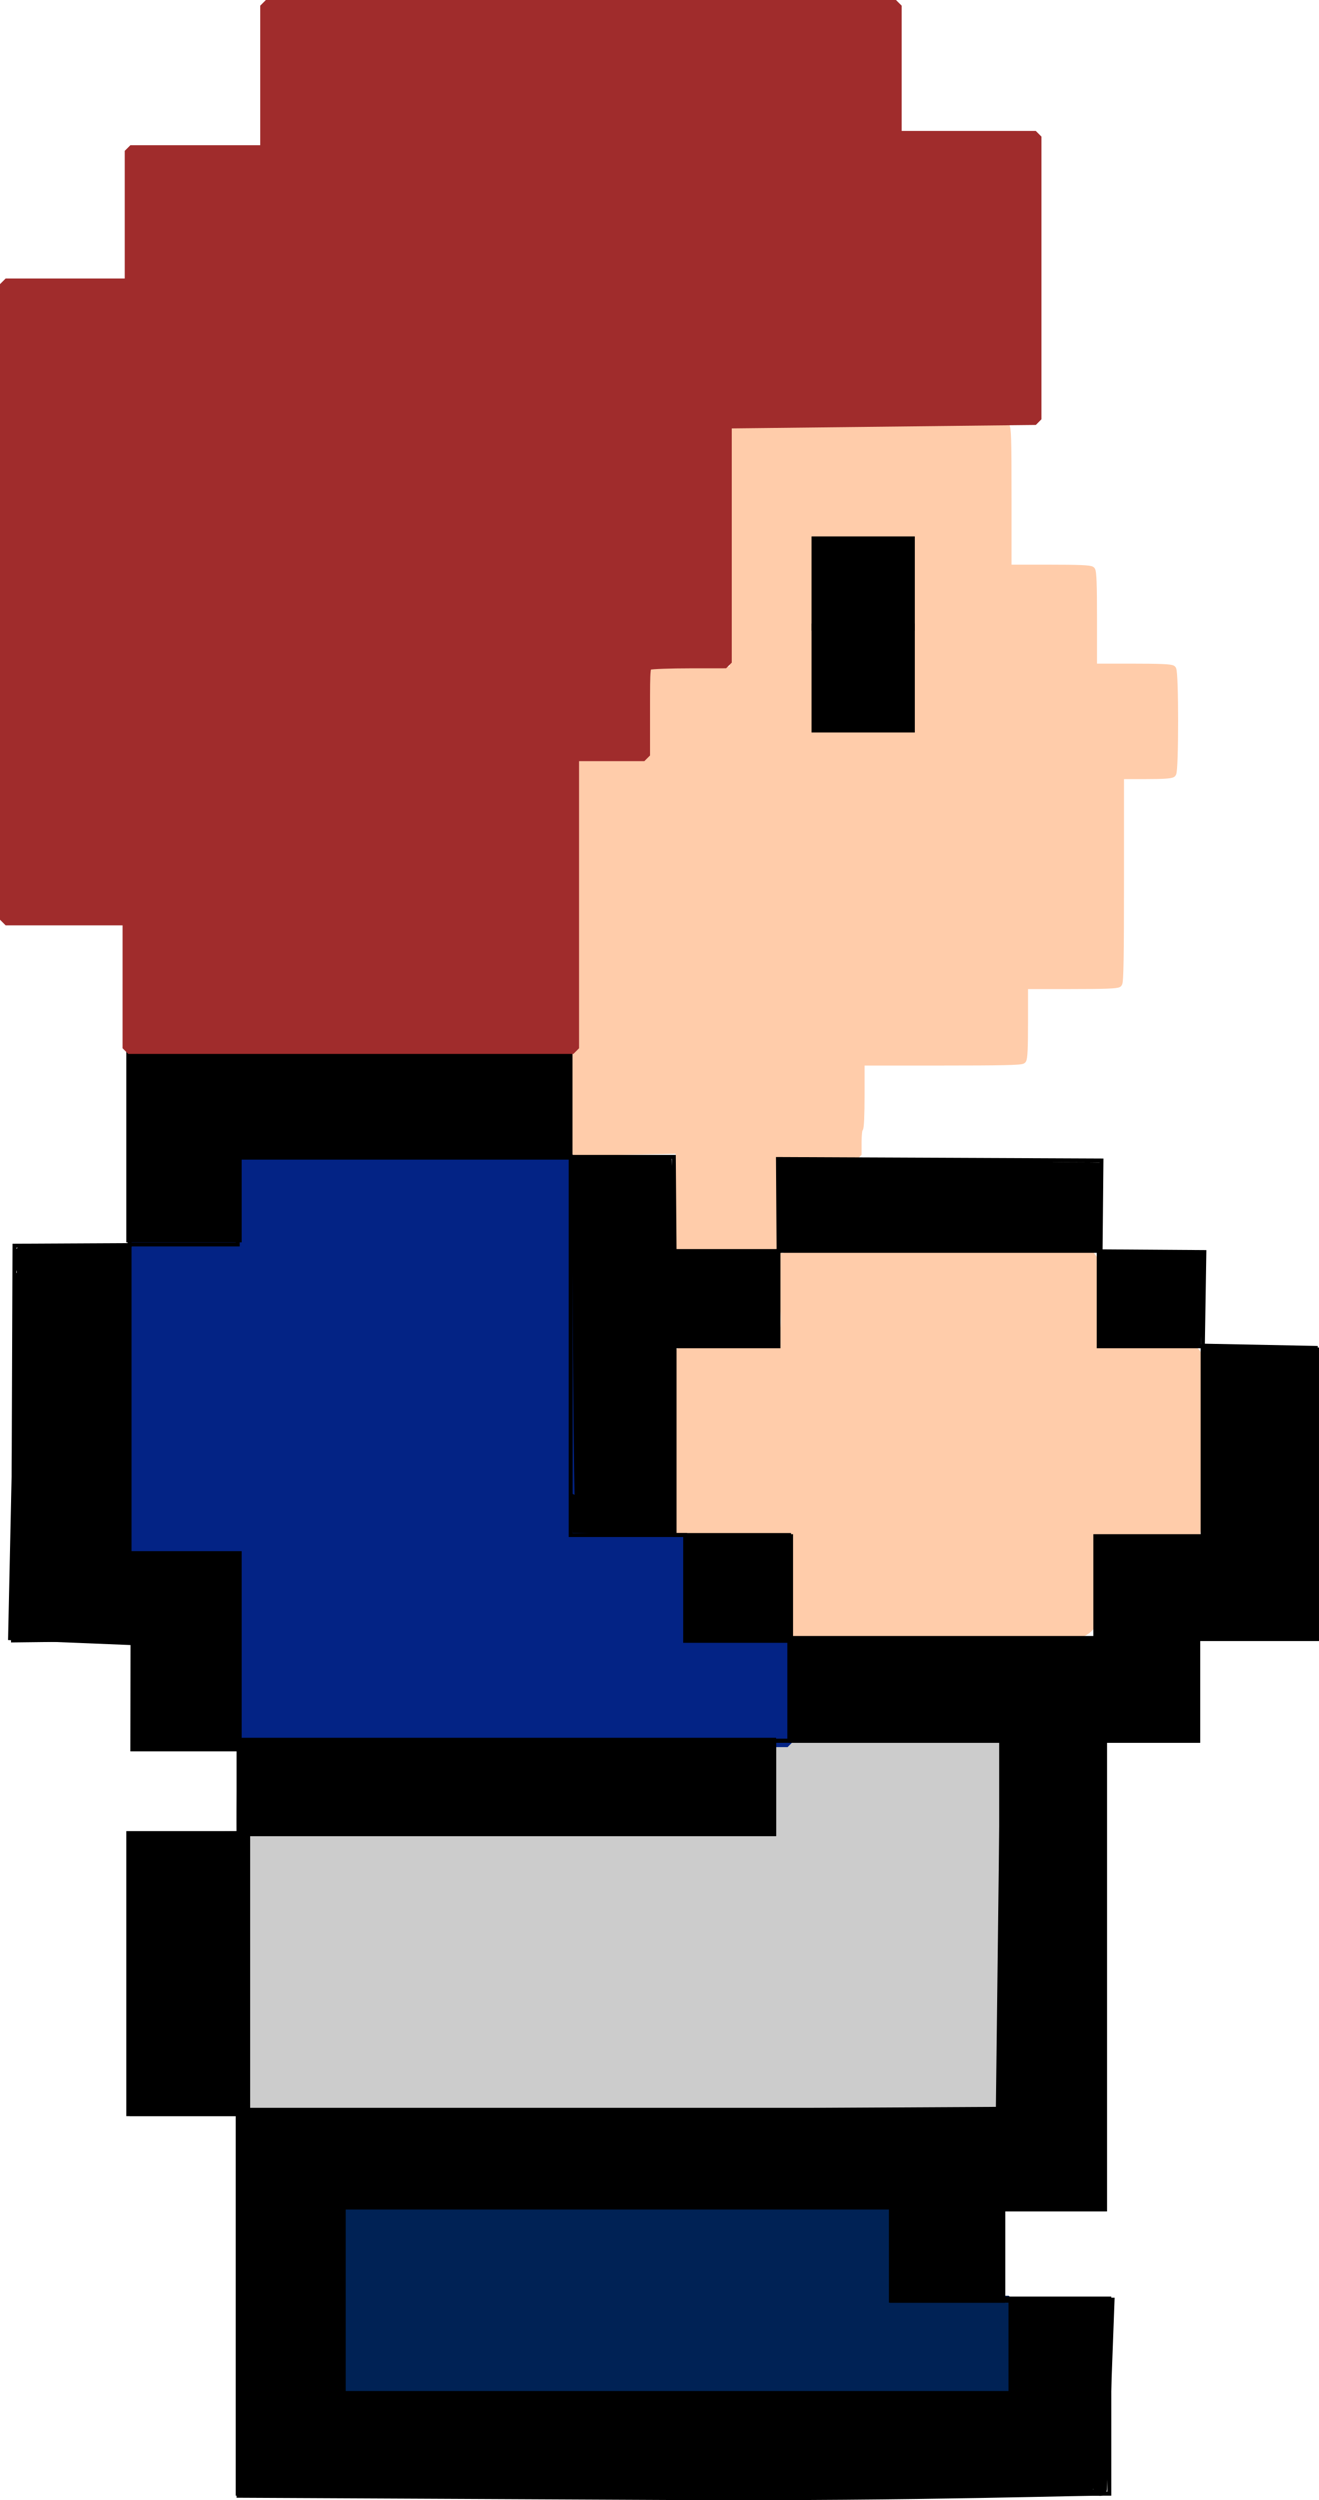 <?xml version="1.0" encoding="UTF-8" standalone="no"?>
<!-- Created with Inkscape (http://www.inkscape.org/) -->

<svg
   xmlns:dc="http://purl.org/dc/elements/1.1/"
   xmlns:cc="http://creativecommons.org/ns#"
   xmlns:rdf="http://www.w3.org/1999/02/22-rdf-syntax-ns#"
   xmlns:svg="http://www.w3.org/2000/svg"
   xmlns="http://www.w3.org/2000/svg"
   xmlns:sodipodi="http://sodipodi.sourceforge.net/DTD/sodipodi-0.dtd"
   xmlns:inkscape="http://www.inkscape.org/namespaces/inkscape"
   width="332.982"
   height="631.12"
   id="svg2"
   version="1.1"
   inkscape:version="0.48.4 r9939"
   sodipodi:docname="side1.zip">
  <defs
     id="defs4" />
  <sodipodi:namedview
     id="base"
     pagecolor="#ffffff"
     bordercolor="#666666"
     borderopacity="1.0"
     inkscape:pageopacity="0.0"
     inkscape:pageshadow="2"
     inkscape:zoom="0.46696116"
     inkscape:cx="193.24018"
     inkscape:cy="471.05806"
     inkscape:document-units="px"
     inkscape:current-layer="layer1"
     showgrid="false"
     inkscape:window-width="1366"
     inkscape:window-height="706"
     inkscape:window-x="-8"
     inkscape:window-y="-8"
     inkscape:window-maximized="1"
     fit-margin-left="0"
     fit-margin-top="0"
     fit-margin-right="0"
     fit-margin-bottom="0" />
  <g
     inkscape:label="Layer 1"
     inkscape:groupmode="layer"
     id="layer1"
     transform="translate(-90.789,-19.956)">
    <path
       style="fill:#ffccaa;fill-opacity:1;fill-rule:nonzero;stroke:#ffccaa;stroke-width:0.946;stroke-linecap:butt;stroke-linejoin:bevel;stroke-miterlimit:4;stroke-opacity:1;stroke-dasharray:none;stroke-dashoffset:0"
       d="m 277.599,170.875 0,-6.152 11.262,0 11.262,0 0,6.152 0,6.152 -11.262,0 -11.262,0 0,-6.152 z"
       id="path5143"
       inkscape:connector-curvature="0"
       transform="translate(19.794,-21.767)" />
    <path
       style="fill:#ffccaa;fill-opacity:1;fill-rule:nonzero;stroke:#ffccaa;stroke-width:1.893;stroke-linecap:butt;stroke-linejoin:bevel;stroke-miterlimit:4;stroke-opacity:1;stroke-dasharray:none;stroke-dashoffset:0"
       d="m 216.006,316.945 c 0,-8.16 0.078,-9.464 0.568,-9.464 0.312,0 0.57,-0.298 0.572,-0.662 0.002,-0.364 3.9e-4,-16.719 -0.004,-36.343 l -0.008,-35.68 9.468,0 9.468,0 0,-11.546 0,-11.546 10.411,0 10.411,0 0,-30.793 0,-30.793 7.443,-0.249 c 4.094,-0.137 19.34,-0.249 33.882,-0.249 l 26.439,0 0,18.171 0,18.171 10.789,0 10.789,0 0,12.493 0,12.493 10.221,0 10.221,0 0,12.871 0,12.871 -6.814,0 -6.814,0 0,26.5 0,26.5 -12.114,0 -12.114,0 0,9.653 0,9.653 -20.632,0 -20.632,0 0,8.707 0,8.707 -35.775,0 -35.775,0 0,-9.464 z m 85.935,-129.092 0,-24.986 -13.061,0 -13.061,0 0,24.986 0,24.986 13.061,0 13.061,0 0,-24.986 z"
       id="path5133"
       inkscape:connector-curvature="0"
       transform="translate(19.794,-21.767)" />
    <path
       style="fill:#ffccaa;fill-opacity:1;fill-rule:nonzero;stroke:#ffccaa;stroke-width:1.893;stroke-linecap:butt;stroke-linejoin:bevel;stroke-miterlimit:4;stroke-opacity:1;stroke-dasharray:none;stroke-dashoffset:0"
       d="m 242.505,344.533 0,-12.541 -11.83,0.251 c -6.507,0.138 -12.469,0.345 -13.25,0.46 l -1.42,0.209 0,-3.039 c 0,-1.672 -0.17,-3.145 -0.379,-3.273 -0.235,-0.145 -0.378,-3.629 -0.376,-9.203 0.002,-7.216 0.113,-9.181 0.568,-10.053 0.49,-0.939 0.566,-5.848 0.566,-36.74 0,-27.227 0.107,-35.763 0.454,-36.11 0.328,-0.328 2.961,-0.454 9.464,-0.454 l 9.01,0 0,-11.092 c 0,-8.122 0.122,-11.214 0.454,-11.546 0.33,-0.33 3.172,-0.454 10.411,-0.454 l 9.956,0 0,-30.428 c 0,-27.404 0.06,-30.478 0.604,-30.93 0.869,-0.721 67.246,-1.062 68.104,-0.35 0.492,0.409 0.57,2.883 0.57,18.219 l 0,17.746 10.335,0 c 7.534,0 10.458,0.123 10.789,0.454 0.334,0.334 0.454,3.634 0.454,12.493 l 0,12.038 9.767,0 c 7.092,0 9.891,0.124 10.221,0.454 0.651,0.651 0.651,25.698 0,26.348 -0.317,0.317 -2.372,0.454 -6.814,0.454 l -6.36,0 0,26.046 c 0,19.753 -0.11,26.155 -0.454,26.5 -0.334,0.334 -3.55,0.454 -12.114,0.454 l -11.66,0 0,9.199 c 0,6.65 -0.126,9.325 -0.454,9.653 -0.342,0.342 -5.443,0.454 -20.632,0.454 l -20.178,0 0,8.306 c 0,5.129 -0.145,8.396 -0.379,8.54 -0.208,0.129 -0.379,1.672 -0.379,3.429 l 0,3.195 -10.6,0 -10.6,0 0,11.925 0,11.925 -11.925,0 -11.925,0 0,-12.541 z m 58.678,-156.679 0,-24.228 -12.303,0 -12.303,0 0,24.228 0,24.228 12.303,0 12.303,0 0,-24.228 z"
       id="path5135"
       inkscape:connector-curvature="0"
       transform="translate(19.794,-21.767)" />
    <path
       style="fill:#002255;fill-opacity:1;fill-rule:nonzero;stroke:#002255;stroke-width:3.786;stroke-linecap:butt;stroke-linejoin:bevel;stroke-miterlimit:4;stroke-opacity:1;stroke-dasharray:none;stroke-dashoffset:0"
       d="m 158.312,622.362 0,-22.714 68.521,0 68.521,0 0,11.736 0,11.736 15.143,0 15.143,0 0,10.978 0,10.978 -83.664,0 -83.664,0 0,-22.714 z"
       id="path5121"
       inkscape:connector-curvature="0"
       transform="translate(19.794,-21.767)" />
    <path
       style="fill:#cccccc;fill-opacity:1;fill-rule:nonzero;stroke:#cccccc;stroke-width:3.786;stroke-linecap:butt;stroke-linejoin:bevel;stroke-miterlimit:4;stroke-opacity:1;stroke-dasharray:none;stroke-dashoffset:0"
       d="m 134.651,573.5 c -0.312,-0.332 -0.568,-15.707 -0.568,-34.167 l 0,-33.562 66.439,-0.193 66.439,-0.193 0.209,-11.077 0.209,-11.077 2.346,-0.469 c 1.29,-0.258 13.832,-0.469 27.869,-0.469 l 25.523,0 -0.336,44.86 c -0.185,24.673 -0.601,45.145 -0.924,45.493 -0.754,0.812 -186.449,1.66 -187.206,0.855 l 0,0 z"
       id="path4611"
       inkscape:connector-curvature="0"
       transform="translate(19.794,-21.767)" />
    <path
       style="fill:#032385;fill-opacity:1;fill-rule:nonzero;stroke:#032385;stroke-width:5.354;stroke-linecap:butt;stroke-linejoin:bevel;stroke-miterlimit:4;stroke-opacity:1;stroke-dasharray:none;stroke-dashoffset:0"
       d="m 132.76,456.514 0,-23.557 -13.92,0 -13.92,0 0,-38.012 0,-38.012 13.27,0 c 11.113,0 13.376,-0.275 13.92,-1.694 0.357,-0.932 0.65,-5.991 0.65,-11.243 l 0,-9.549 40.689,0 40.689,0 0,47.649 0,47.648 14.455,0 14.455,0 0,13.384 0,13.384 13.384,0 13.384,0 0,11.778 0,11.778 -68.528,0 -68.528,0 0,-23.557 z"
       id="path4603"
       inkscape:connector-curvature="0"
       transform="translate(19.794,-21.767)" />
    <path
       style="fill:#000000;fill-opacity:1;fill-rule:nonzero;stroke:#000000;stroke-width:3.426;stroke-linecap:butt;stroke-linejoin:miter;stroke-miterlimit:4;stroke-opacity:1;stroke-dasharray:none;stroke-dashoffset:0"
       d="m 125.438,446.949 0.021,-13.384 -15.444,-0.628 -15.444,-0.628 0.989,-45.417 c 0.537,-24.681 0.105,-44.881 0.989,-44.879 0.883,10e-4 -0.535,-3.05 -0.535,-4.816 0,-2.498 3.391,-1.071 13.384,-1.071 l 12.849,0 0,38.547 0,38.547 13.92,0 13.92,0 0,23.557 0,23.557 -12.335,0 -12.335,0 0.021,-13.384 -3e-5,0 z"
       id="path4460"
       inkscape:connector-curvature="0"
       sodipodi:nodetypes="ccccscsscccccccccccc" />
    <path
       style="fill:#000000;fill-opacity:1;fill-rule:nonzero;stroke:#000000;stroke-width:3.426;stroke-linecap:butt;stroke-linejoin:miter;stroke-miterlimit:4;stroke-opacity:1;stroke-dasharray:none;stroke-dashoffset:0"
       d="m 124.388,518.154 0,-34.264 13.92,0 13.92,0 0,34.264 0,34.264 -13.92,0 -13.92,0 0,-34.264 z"
       id="path4458"
       inkscape:connector-curvature="0" />
    <path
       style="fill:#ffccaa;fill-opacity:1;fill-rule:nonzero;stroke:#ffccaa;stroke-width:2.423;stroke-linecap:butt;stroke-linejoin:miter;stroke-miterlimit:4;stroke-opacity:1;stroke-dasharray:none;stroke-dashoffset:0"
       d="m 288.57,336.385 c -2.218,7.341 4.923,24.041 -4.543,24.134 -6.72,2.383 -23.395,-5.224 -22.714,4.637 0.063,13.647 -0.126,27.398 0.095,40.98 9.433,0 18.865,0 28.298,0 2.307,8.897 1.76,18.227 1.987,27.257 23.741,-0.711 47.702,1.441 71.313,-1.088 8.598,-3.059 2.788,-15.259 4.495,-21.862 2.967,-6.26 17.369,-1.086 24.891,-2.792 2.046,-7.212 0.253,-18.028 0.852,-26.594 -2.262,-6.607 5.617,-23.37 -6.152,-20.537 -7.386,-1.668 -23.272,5.164 -19.591,-7.571 0.247,-9.305 2.777,-21.041 -10.695,-16.657 -22.732,0.063 -45.57,-0.126 -68.237,0.095 z"
       id="path3162"
       inkscape:connector-curvature="0" />
    <path
       style="fill:none;stroke:#000000;stroke-width:1px;stroke-linecap:butt;stroke-linejoin:miter;stroke-opacity:1"
       d="m 123.519,334.249 0,-48.341 111.018,0.379 0,25.698 26.358,0 0.189,23.773 26.26,0 -0.157,-23.237 81.664,0.379 -0.222,22.924 26.201,0.189 -0.379,23.622 28.505,0.568 -0.189,73.471 -29.981,0 0,25.698 -23.021,0 0,118.318 -25.698,0 0,22.486 26.769,0 0,49.255 -220.04,0 0,-95.832 -26.769,0 0,-70.67 27.031,-0.189 c -0.089,-7.769 0.2,-17.715 0.111,-22.01 l -26.796,0.189 0.189,-27.245 -30.49,0.379 0.379,-99.645 z"
       id="path4641"
       inkscape:connector-curvature="0"
       sodipodi:nodetypes="ccccccccccccccccccccccccccccccccc" />
    <path
       style="fill:none;stroke:#000000;stroke-width:1px;stroke-linecap:butt;stroke-linejoin:miter;stroke-opacity:1"
       d="m 123.492,338.376 0,73.882 27.715,-0.189 -0.757,47.27 3.748,0 c 45.118,0.065 90.058,0.033 135.856,0.033 l 0,-25.222 -26.293,0 0,-26.709 -28.91,0 0,-95.259 -84.054,0 0,21.912 -27.304,0 z"
       id="path4643"
       inkscape:connector-curvature="0"
       sodipodi:nodetypes="ccccccccccccccc" />
    <path
       style="fill:none;stroke:#000000;stroke-width:1px;stroke-linecap:butt;stroke-linejoin:miter;stroke-opacity:1"
       d="m 290.183,434.057 -0.189,-26.618 -28.91,0 0,-47.648 26.233,0 0,-24.092 80.842,0 0,24.092 26.233,0 0,48.184 -26.769,0 0,26.233 -77.094,0"
       id="path4648"
       inkscape:connector-curvature="0"
       sodipodi:nodetypes="ccccccccccccc" />
    <path
       style="fill:none;stroke:#000000;stroke-width:1px;stroke-linecap:butt;stroke-linejoin:miter;stroke-opacity:1"
       d="m 177.565,577.154 0,47.649 168.644,0 0,-24.092 -30.516,0 0,-23.557 z"
       id="path3138"
       inkscape:connector-curvature="0" />
    <path
       style="fill:none;stroke:#000000;stroke-width:1px;stroke-linecap:butt;stroke-linejoin:miter;stroke-opacity:1"
       d="m 152.938,485.604 0,66.922 190.594,0 0,-93.156 -50.861,0 -6.425,0 0,23.557 -134.915,0 1.704,0.027 z"
       id="path3140"
       inkscape:connector-curvature="0"
       sodipodi:nodetypes="cccccccccc" />
    <path
       style="fill:#000000;fill-opacity:1;fill-rule:nonzero;stroke:#000000;stroke-width:3.426;stroke-linecap:butt;stroke-linejoin:miter;stroke-miterlimit:4;stroke-opacity:1;stroke-dasharray:none;stroke-dashoffset:0"
       d="m 124.388,309.357 0,-22.486 54.608,0 54.608,0 0,11.778 0,11.778 -41.759,0 -41.759,0 0,10.708 0,10.708 -12.849,0 -12.849,0 0,-22.486 z"
       id="path4462"
       inkscape:connector-curvature="0" />
    <path
       style="fill:#000000;fill-opacity:1;fill-rule:nonzero;stroke:#000000;stroke-width:3.426;stroke-linecap:butt;stroke-linejoin:miter;stroke-miterlimit:4;stroke-opacity:1;stroke-dasharray:none;stroke-dashoffset:0"
       d="m 261.98,649.322 -109.752,-0.575 0,-47.072 0,-47.072 95.832,-0.557 95.832,-0.557 0.576,-47.648 0.576,-47.649 -26.81,0 -26.81,0 0,-11.778 0,-11.778 38.547,0 38.547,0 0,-12.849 0,-12.849 13.92,0 13.92,0 0,-23.557 0,-23.557 12.849,0 12.849,0 0,35.335 0,35.335 -14.991,0 -14.991,0 0,12.849 0,12.849 -11.778,0 -11.778,0 0,58.891 0,58.891 -12.849,0 -12.849,0 0,11.778 0,11.778 -12.849,0 -12.849,0 0,-11.778 0,-11.778 -70.67,0 -70.67,0 0,24.627 0,24.627 85.66,0 85.66,0 0,-11.778 0,-11.778 11.649,0 11.649,0 -0.941,25.167 c -0.506,13.543 -0.941,21.721 -0.941,21.435 0,-0.286 -46.176,1.363 -106.54,1.047 z"
       id="path4471"
       inkscape:connector-curvature="0"
       sodipodi:nodetypes="ccccccccccccccccccccccccccccccccccccccccccccccccccsscc" />
    <path
       style="fill:#000000;fill-opacity:1;fill-rule:nonzero;stroke:#000000;stroke-width:3.426;stroke-linecap:butt;stroke-linejoin:miter;stroke-miterlimit:4;stroke-opacity:1;stroke-dasharray:none;stroke-dashoffset:0"
       d="m 265.727,420.715 0,-11.778 11.778,0 11.778,0 0,11.778 0,11.778 -11.778,0 -11.778,0 0,-11.778 z"
       id="path4473"
       inkscape:connector-curvature="0" />
    <path
       style="fill:#000000;fill-opacity:1;fill-rule:nonzero;stroke:#000000;stroke-width:3.426;stroke-linecap:butt;stroke-linejoin:miter;stroke-miterlimit:4;stroke-opacity:1;stroke-dasharray:none;stroke-dashoffset:0"
       d="m 152.228,471.041 0,-10.708 66.387,0 66.387,0 0,10.708 0,10.708 -66.387,0 -66.387,0 0,-10.708 z"
       id="path4475"
       inkscape:connector-curvature="0" />
    <path
       style="fill:#000000;fill-opacity:1;fill-rule:nonzero;stroke:#000000;stroke-width:0.606;stroke-linecap:butt;stroke-linejoin:miter;stroke-miterlimit:4;stroke-opacity:1;stroke-dasharray:none;stroke-dashoffset:0"
       d="m 236.148,397.794 c -0.13,-5.049 -0.345,-26.258 -0.479,-47.132 l -0.244,-37.951 12.3,0 12.3,0 0.241,2.555 c 0.133,1.405 0.243,6.686 0.244,11.736 l 0.003,9.18 13.061,0 13.061,0 0,11.546 0,11.546 -13.061,0 -13.061,0 0,23.85 0,23.85 -12.064,0 -12.822,-0.379 -0.236,-9.18 0.757,0.379 z"
       id="path4483"
       inkscape:connector-curvature="0"
       sodipodi:nodetypes="cscccsccccccccccccccc" />
    <path
       style="fill:#000000;fill-opacity:1;fill-rule:nonzero;stroke:#000000;stroke-width:0.606;stroke-linecap:butt;stroke-linejoin:miter;stroke-miterlimit:4;stroke-opacity:1;stroke-dasharray:none;stroke-dashoffset:0"
       d="m 287.769,324.038 0,-11.008 40.223,0.268 c 22.123,0.147 40.24,0.288 40.261,0.313 0.021,0.025 -0.044,4.858 -0.144,10.74 l -0.182,10.695 -40.079,0 -40.079,0 0,-11.008 z"
       id="path4485"
       inkscape:connector-curvature="0" />
    <path
       style="fill:#000000;fill-opacity:1;fill-rule:nonzero;stroke:#000000;stroke-width:0.606;stroke-linecap:butt;stroke-linejoin:miter;stroke-miterlimit:4;stroke-opacity:1;stroke-dasharray:none;stroke-dashoffset:0"
       d="m 368.783,347.917 0,-11.357 12.682,0 12.682,0 0,6.755 c 0,3.715 -0.111,8.826 -0.247,11.357 l -0.247,4.602 -12.435,0 -12.435,0 0,-11.357 z"
       id="path4487"
       inkscape:connector-curvature="0" />
    <path
       style="fill:#000000;fill-opacity:1;fill-rule:nonzero;stroke:#000000;stroke-width:0.113;stroke-linecap:butt;stroke-linejoin:miter;stroke-miterlimit:4;stroke-opacity:1;stroke-dasharray:none;stroke-dashoffset:0"
       d="m 295.732,167.26 0,-11.842 12.97,0 12.97,0 0,11.842 0,11.842 -12.97,0 -12.97,0 0,-11.842 z"
       id="path4294"
       inkscape:connector-curvature="0" />
    <path
       style="fill:#000000;fill-opacity:1;fill-rule:nonzero;stroke:#000000;stroke-width:0.124;stroke-linecap:butt;stroke-linejoin:miter;stroke-miterlimit:4;stroke-opacity:1;stroke-dasharray:none;stroke-dashoffset:0"
       d="m 295.738,191.109 0,-13.693 12.964,0 12.964,0 0,13.693 0,13.693 -12.964,0 -12.964,0 0,-13.693 z"
       id="path4296"
       inkscape:connector-curvature="0" />
    <path
       style="fill:#a02c2c;fill-opacity:1;fill-rule:nonzero;stroke:#a02c2c;stroke-width:2.856;stroke-linecap:butt;stroke-linejoin:bevel;stroke-miterlimit:4;stroke-opacity:1;stroke-dasharray:none;stroke-dashoffset:0"
       d="m 123.163,268.339 0,-16.223 -15.473,0 -15.473,0 0,-80.215 0,-80.215 15.745,0 15.745,0 0,-16.824 0,-16.824 17.102,0 17.102,0 0,-18.326 0,-18.326 79.537,0 79.537,0 0,16.524 0,16.524 17.645,0 17.645,0 0,35.68 0,35.68 -39.09,0.447 -39.09,0.447 0,30.268 0,30.268 -9.094,0.008 c -5.002,0.004 -9.644,0.171 -10.315,0.371 -1.212,0.359 -1.222,0.45 -1.222,11.709 l 0,11.346 -8.958,0 -8.958,0 0,36.953 0,36.953 -56.192,0 -56.192,0 0,-16.223 z"
       id="path5129"
       inkscape:connector-curvature="0" />
  </g>
  <g
     inkscape:groupmode="layer"
     id="layer2"
     inkscape:label="Layer"
     transform="translate(-90.789,-19.956)" />
</svg>

